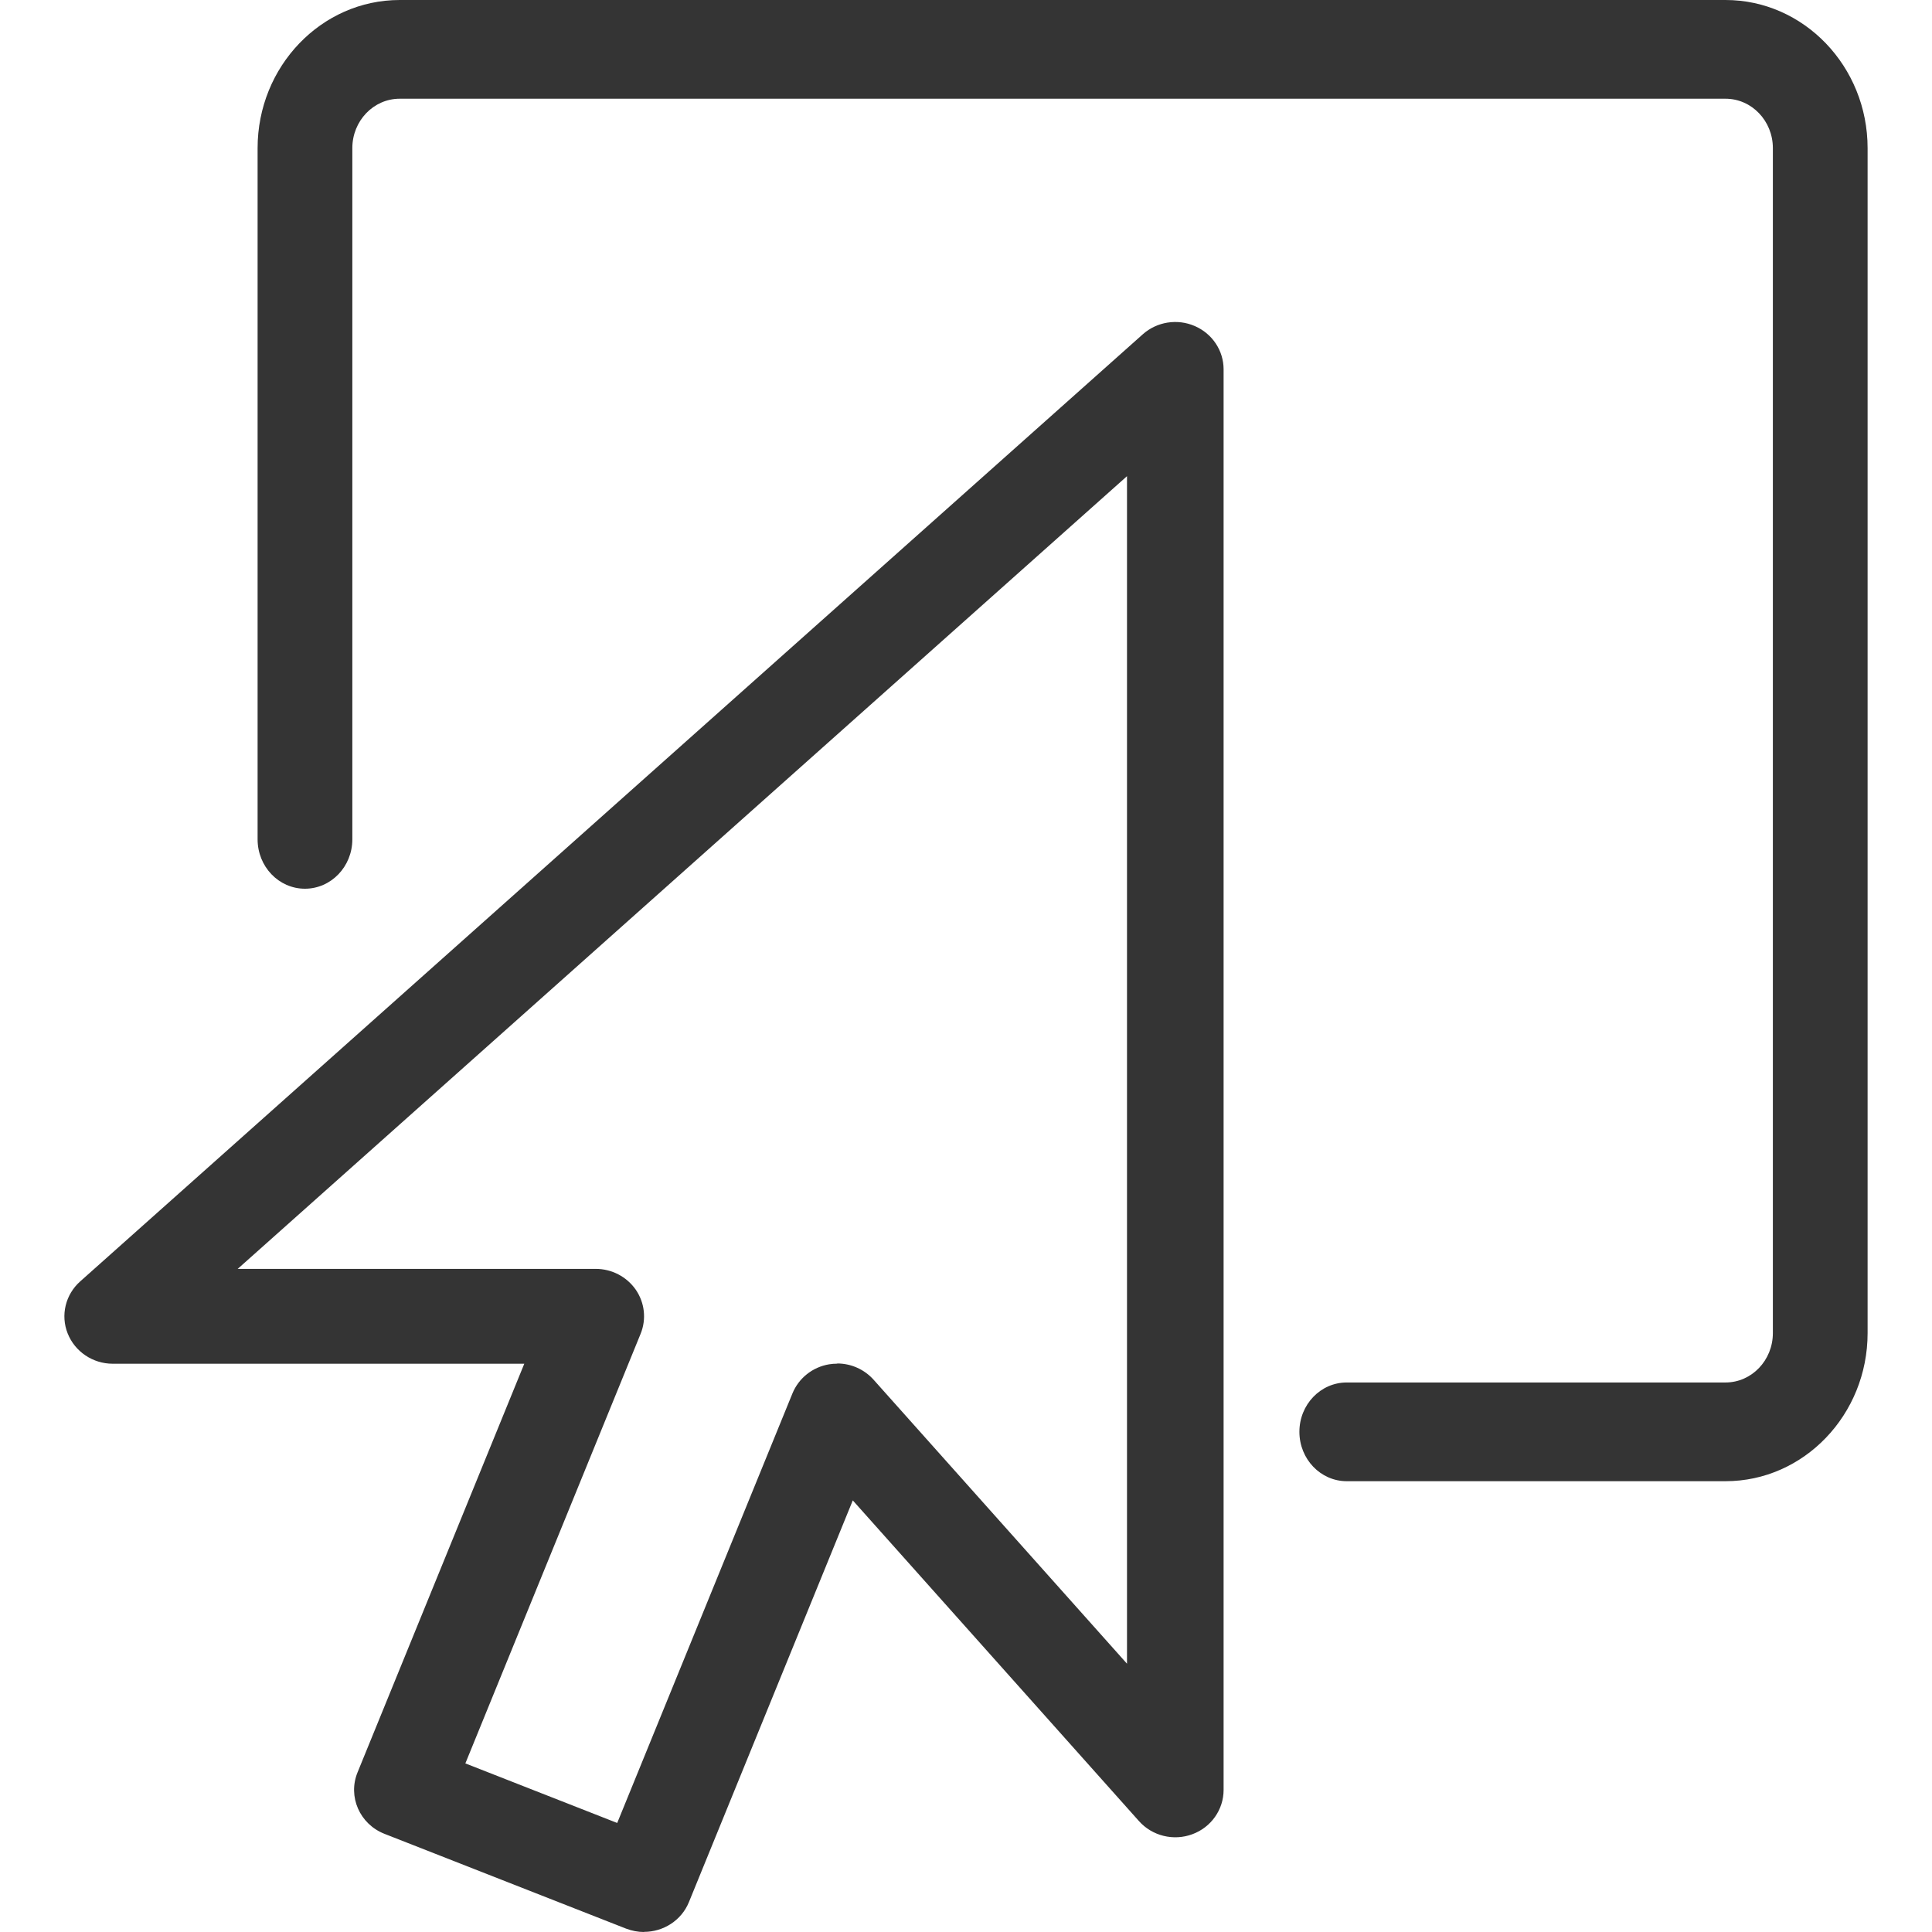 <svg width="30" height="30" viewBox="0 0 30 30" fill="none" xmlns="http://www.w3.org/2000/svg">
<path d="M20.912 23H26.794C28.01 23 29 21.968 29 20.7V2.3C29 1.032 28.01 0 26.794 0H6.206C4.99 0 4 1.032 4 2.3V13.033C4 13.457 4.329 13.8 4.735 13.8C5.141 13.8 5.471 13.457 5.471 13.033V2.3C5.471 1.877 5.8 1.533 6.206 1.533H26.794C27.2 1.533 27.529 1.877 27.529 2.3V20.7C27.529 21.123 27.2 21.467 26.794 21.467H20.912C20.506 21.467 20.177 21.81 20.177 22.233C20.177 22.657 20.506 23 20.912 23Z" fill="#343434"/>
<path d="M10.001 29.998C10.298 29.998 10.58 29.823 10.697 29.537L13.242 23.298L17.686 28.278C17.892 28.509 18.222 28.59 18.514 28.482C18.806 28.375 19 28.1 19 27.794V5.735C19 5.444 18.825 5.181 18.553 5.063C18.282 4.945 17.965 4.995 17.745 5.191L1.246 19.897C1.016 20.101 0.938 20.423 1.051 20.706C1.163 20.988 1.441 21.176 1.75 21.176H8.141L5.552 27.521C5.398 27.897 5.585 28.325 5.971 28.476L9.72 29.947C9.812 29.982 9.906 30 9.999 30L10.001 29.998ZM13.001 21.175C12.959 21.175 12.916 21.178 12.874 21.185C12.617 21.228 12.402 21.4 12.305 21.637L9.584 28.307L7.226 27.382L9.947 20.712C10.04 20.485 10.011 20.228 9.872 20.026C9.732 19.825 9.5 19.703 9.251 19.703H3.691L17.5 7.394V25.834L13.564 21.423C13.42 21.263 13.215 21.172 13.001 21.172V21.175Z" fill="#343434"/>
</svg>

